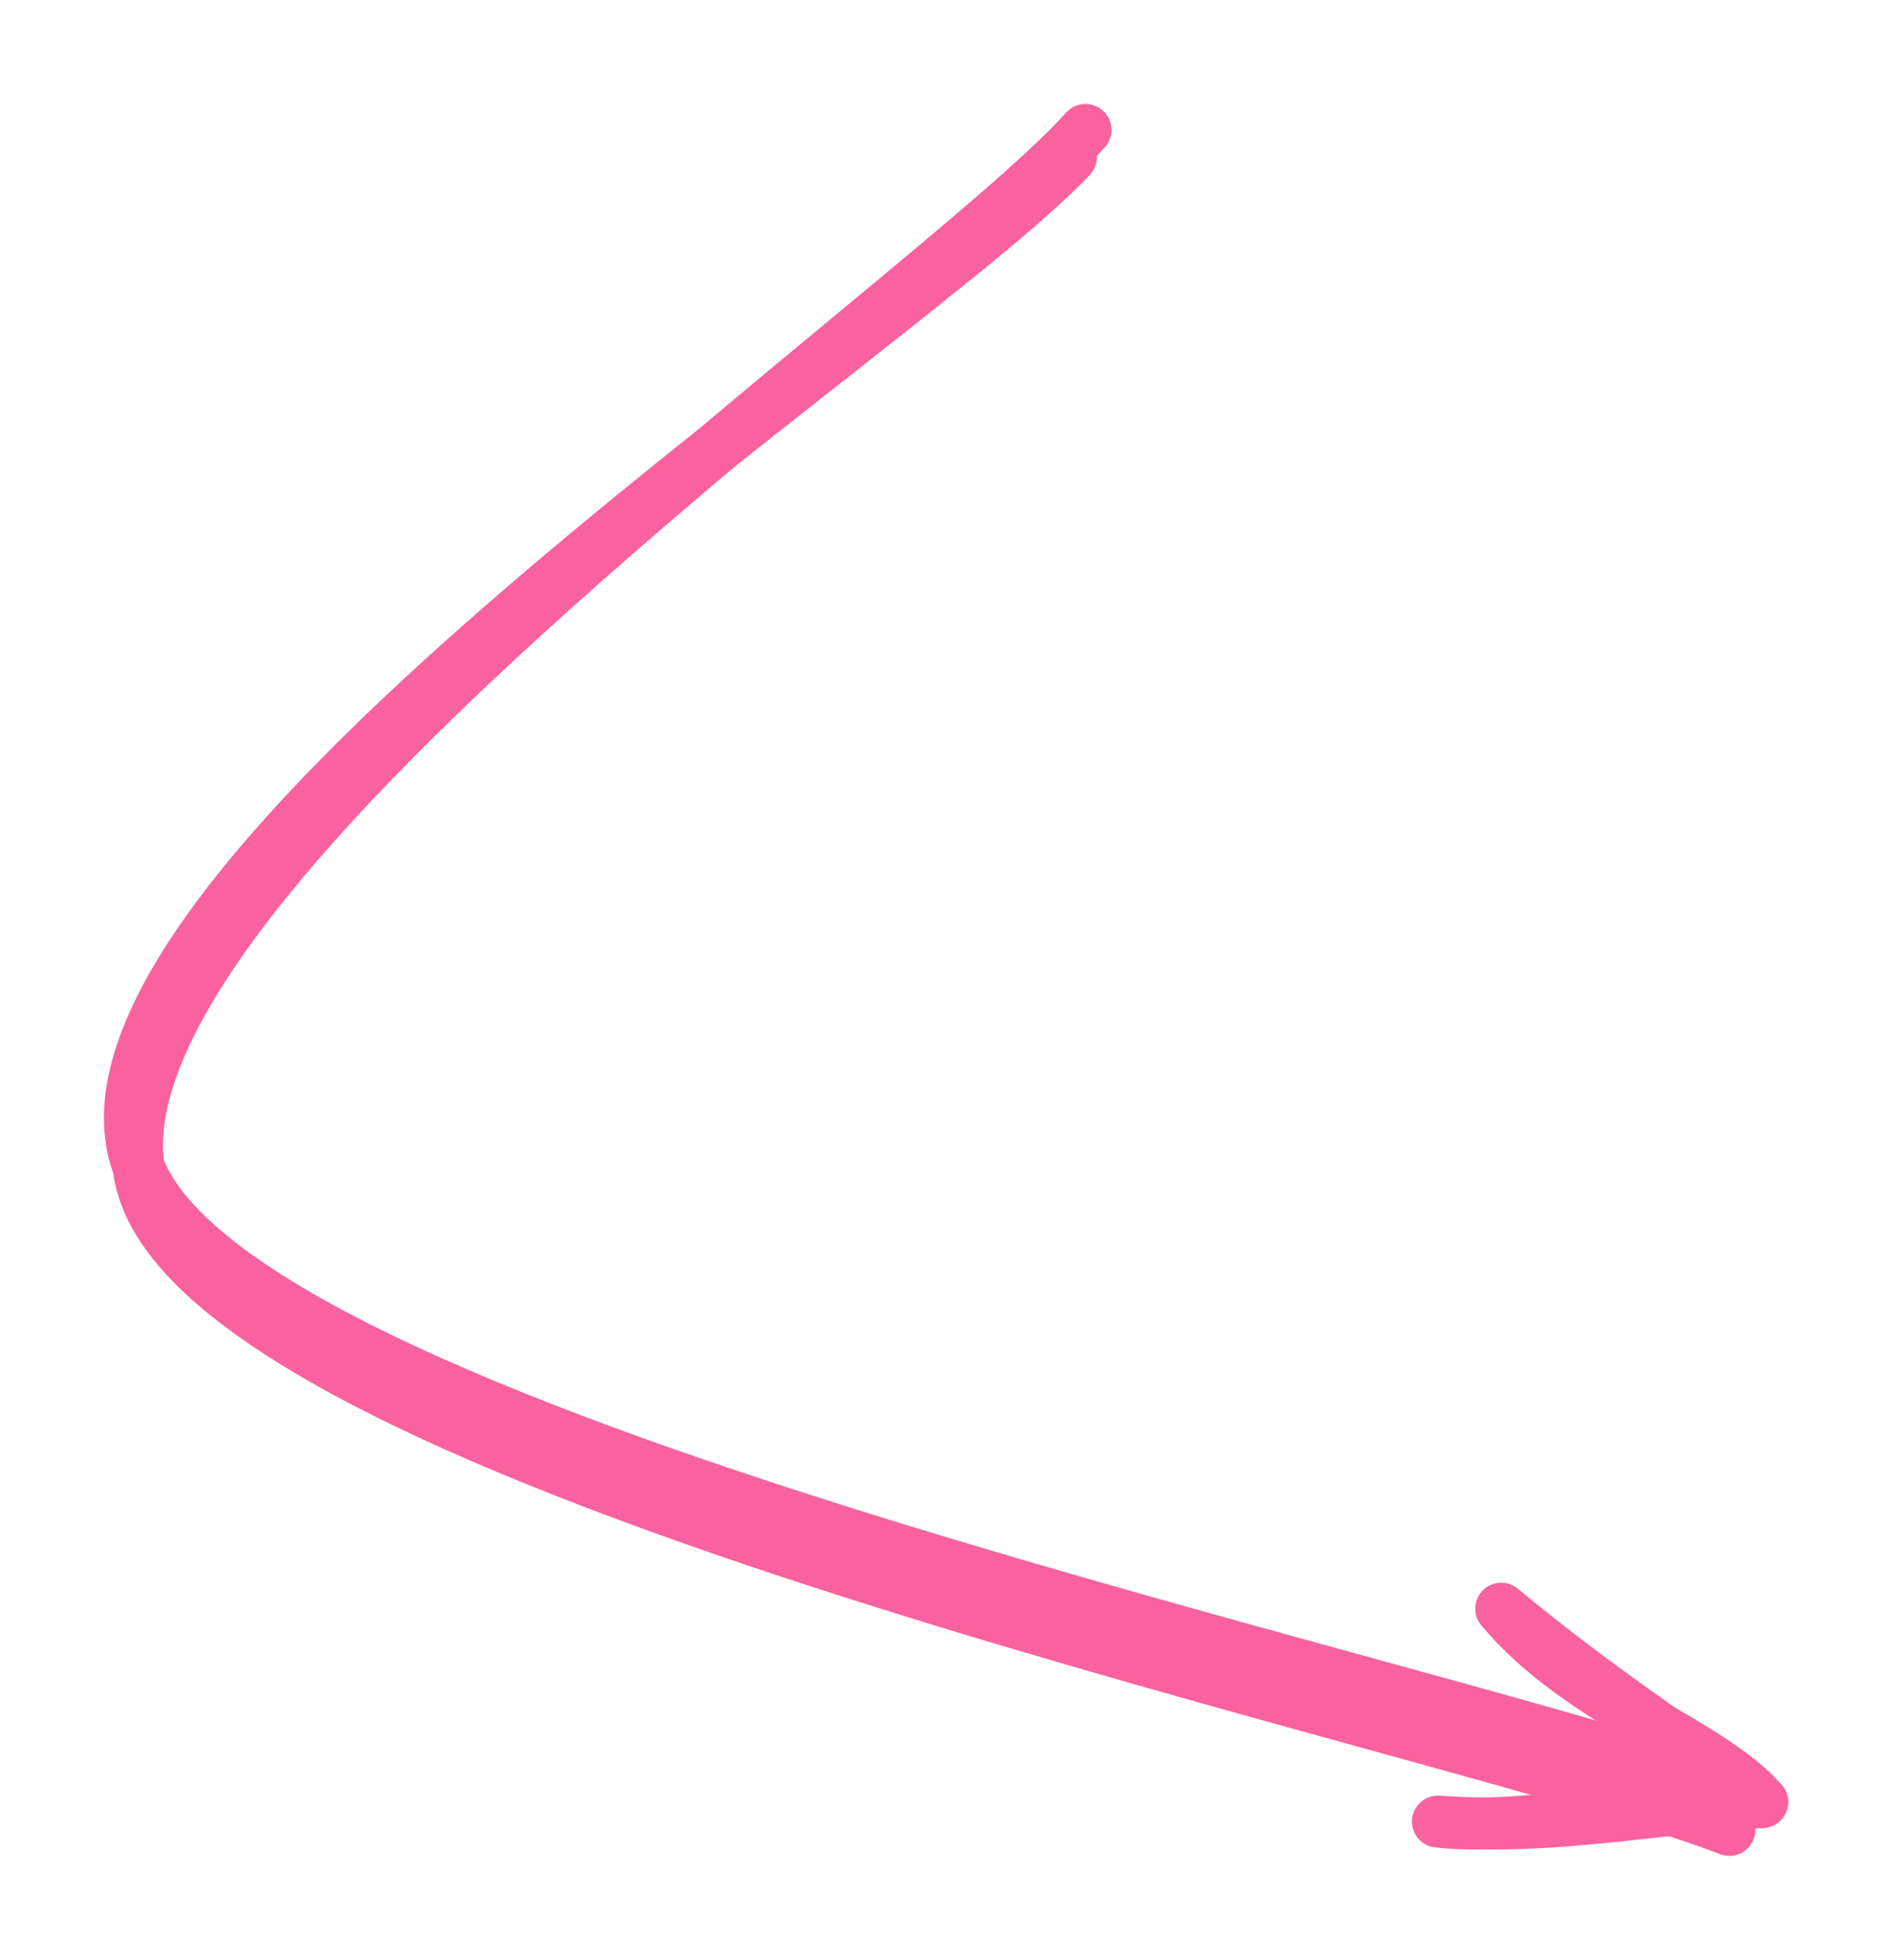 <svg version="1.1" xmlns="http://www.w3.org/2000/svg" viewBox="0 0 145.634 150.858" width="291.268" height="301.717">
  <!-- svg-source:excalidraw -->
  
  <defs>
    <style class="style-fonts">
      @font-face {
        font-family: "Virgil";
        src: url("https://excalidraw.com/Virgil.woff2");
      }
      @font-face {
        font-family: "Cascadia";
        src: url("https://excalidraw.com/Cascadia.woff2");
      }
      @font-face {
        font-family: "Assistant";
        src: url("https://excalidraw.com/Assistant-Regular.woff2");
      }
    </style>
    
  </defs>
  <rect x="0" y="0" width="145.634" height="150.858" fill="#ffffff" fill-opacity="0"></rect><g stroke-linecap="round"><g transform="translate(82.923 11.013) rotate(0 -10.873 64.731)"><path d="M0.63 -1.01 C-11.49 12.51, -79.95 59.28, -71.69 81.09 C-63.43 102.9, 29.87 121.94, 50.19 129.85 M-0.49 1.07 C-12.78 14.22, -81 58.03, -72.13 79.13 C-63.26 100.24, 32.33 119.36, 52.71 127.7" stroke="#f9629f" stroke-width="4" fill="none"></path></g><g transform="translate(82.923 11.013) rotate(0 -10.873 64.731)"><path d="M27.76 129.21 C35.72 130.1, 47.57 126.72, 52.71 127.7 M27.76 129.21 C36.76 129.87, 44.27 128.15, 52.71 127.7" stroke="#f9629f" stroke-width="4" fill="none"></path></g><g transform="translate(82.923 11.013) rotate(0 -10.873 64.731)"><path d="M32.63 112.82 C38.7 120.07, 48.67 123.03, 52.71 127.7 M32.63 112.82 C39.92 118.89, 45.82 122.6, 52.71 127.7" stroke="#f9629f" stroke-width="4" fill="none"></path></g></g><mask></mask></svg>